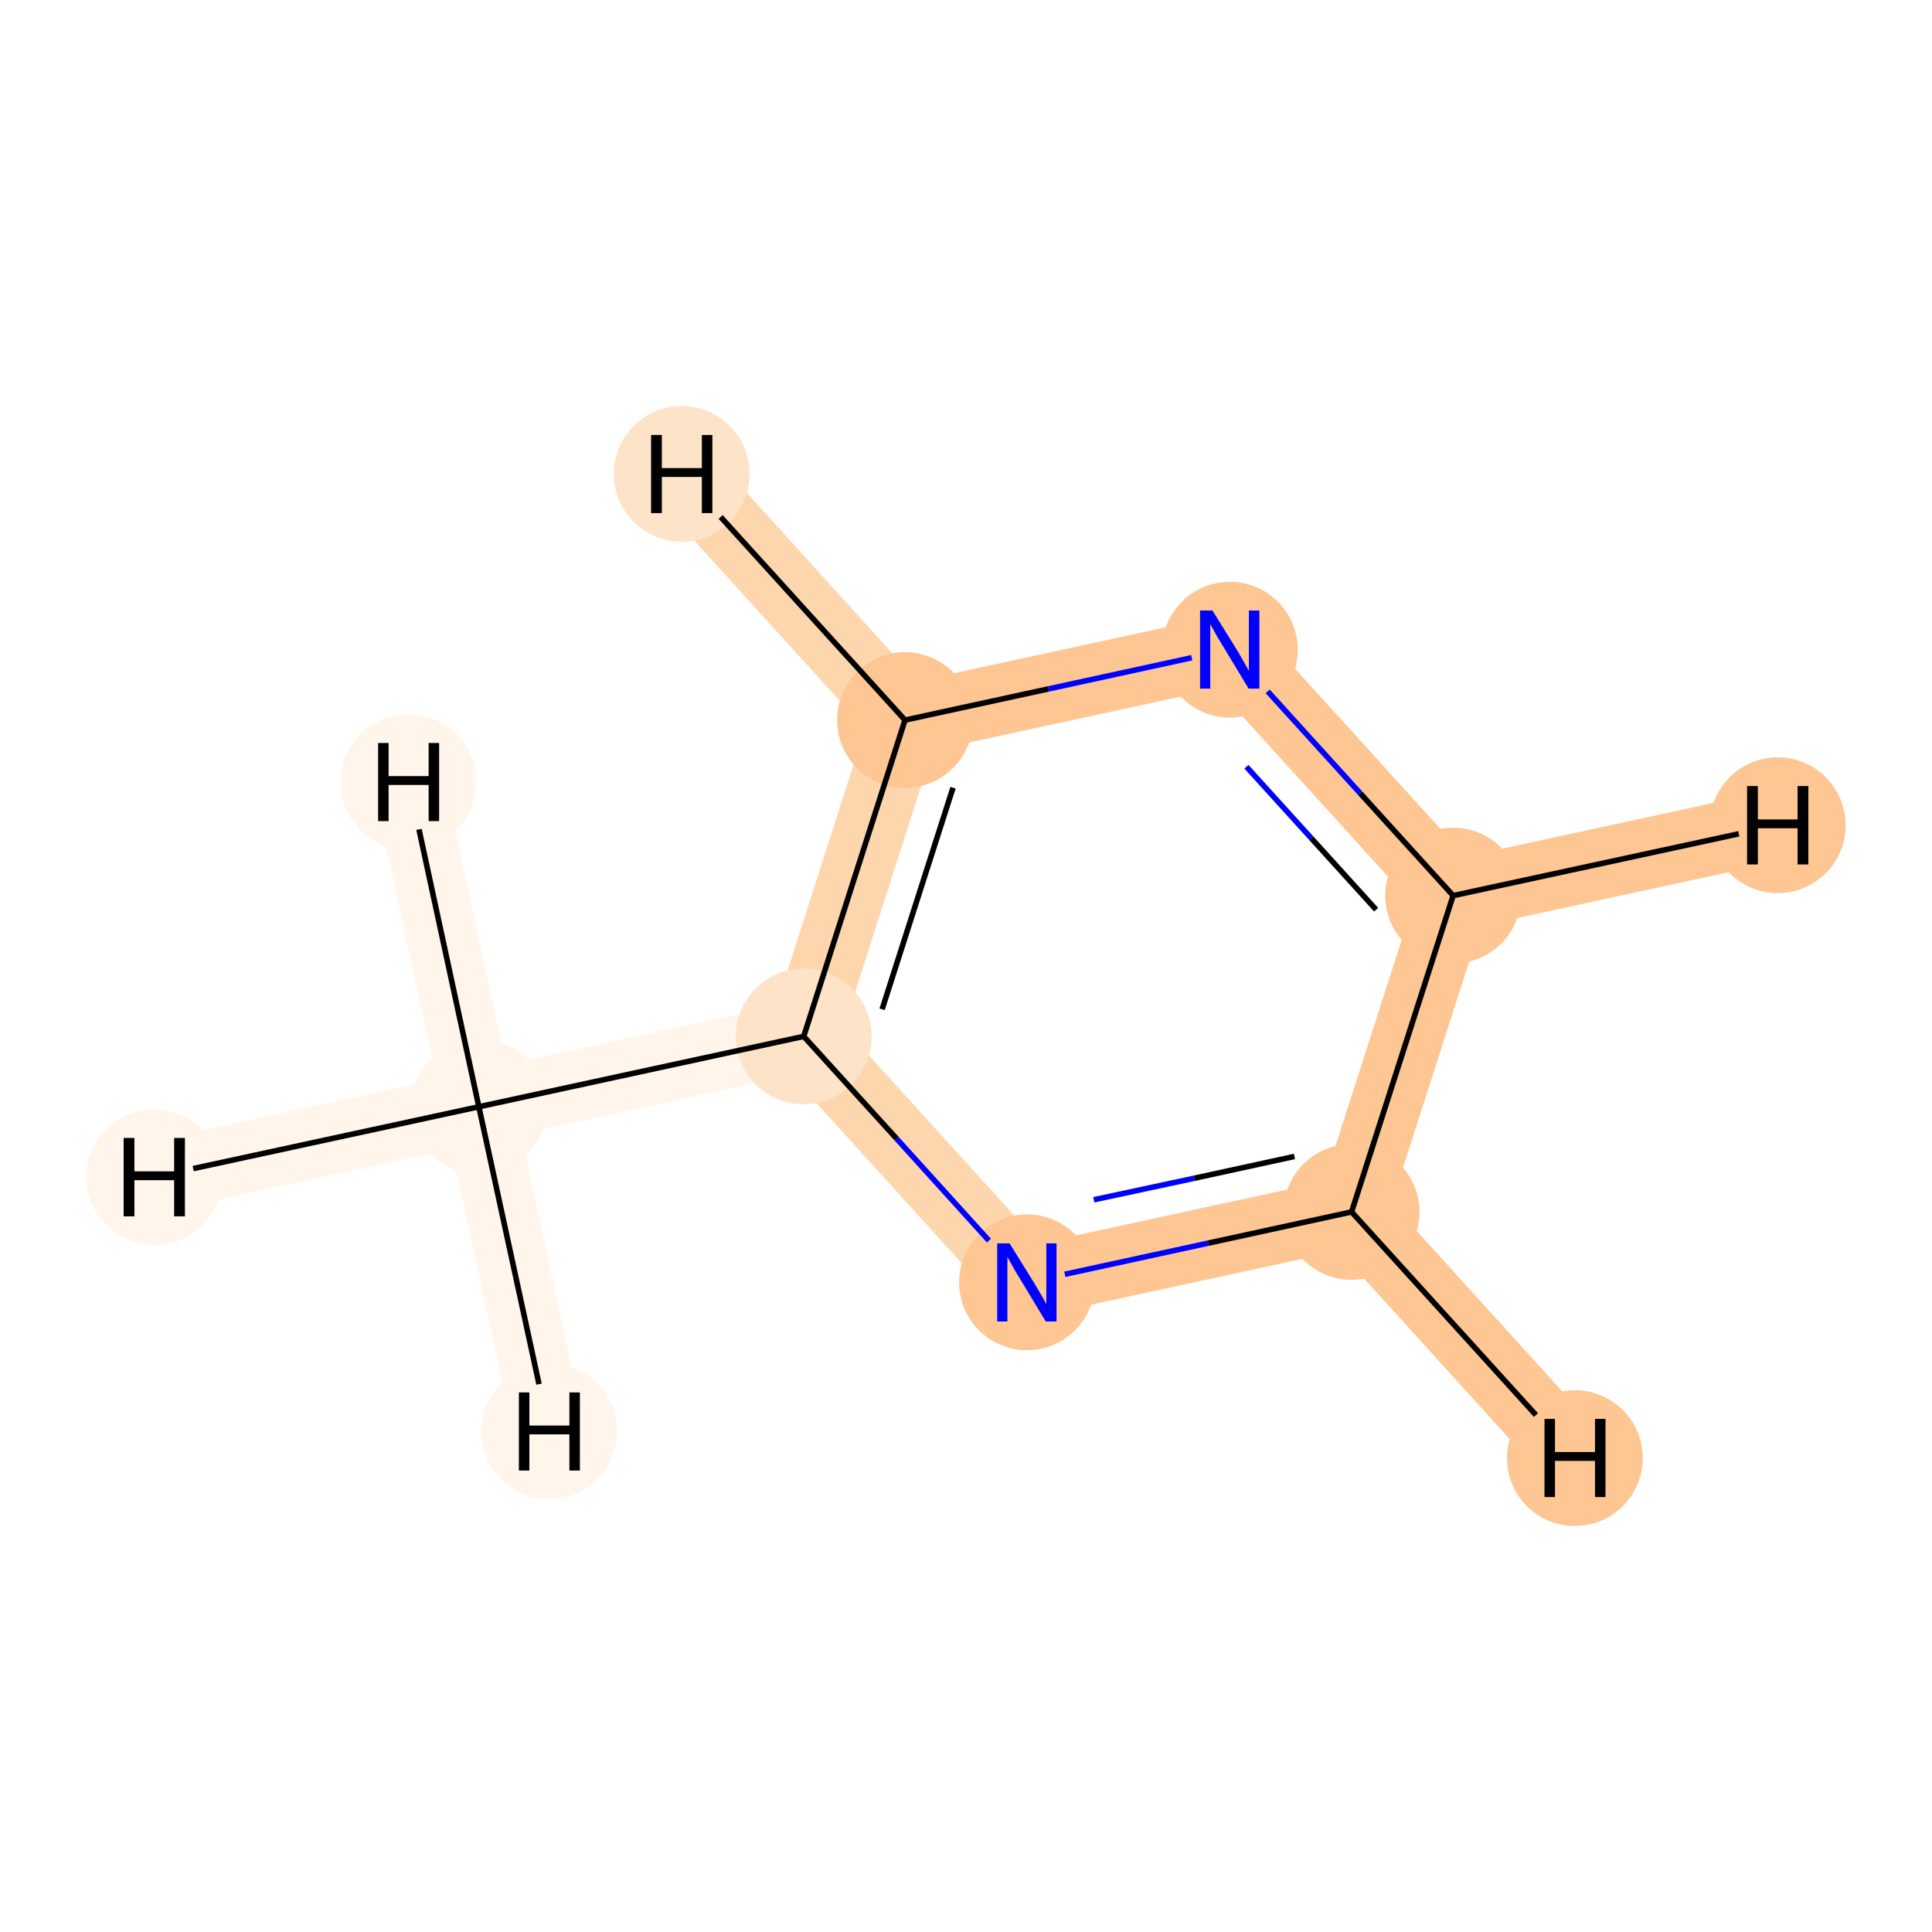<?xml version='1.0' encoding='iso-8859-1'?>
<svg version='1.1' baseProfile='full'
              xmlns='http://www.w3.org/2000/svg'
                      xmlns:rdkit='http://www.rdkit.org/xml'
                      xmlns:xlink='http://www.w3.org/1999/xlink'
                  xml:space='preserve'
width='700px' height='700px' viewBox='0 0 700 700'>
<!-- END OF HEADER -->
<rect style='opacity:1.0;fill:#FFFFFF;stroke:none' width='700.0' height='700.0' x='0.0' y='0.0'> </rect>
<path d='M 173.5,401.0 L 291.2,375.5' style='fill:none;fill-rule:evenodd;stroke:#FFF5EB;stroke-width:25.7px;stroke-linecap:butt;stroke-linejoin:miter;stroke-opacity:1' />
<path d='M 173.5,401.0 L 55.9,426.5' style='fill:none;fill-rule:evenodd;stroke:#FFF5EB;stroke-width:25.7px;stroke-linecap:butt;stroke-linejoin:miter;stroke-opacity:1' />
<path d='M 173.5,401.0 L 148.0,283.4' style='fill:none;fill-rule:evenodd;stroke:#FFF5EB;stroke-width:25.7px;stroke-linecap:butt;stroke-linejoin:miter;stroke-opacity:1' />
<path d='M 173.5,401.0 L 199.0,518.6' style='fill:none;fill-rule:evenodd;stroke:#FFF5EB;stroke-width:25.7px;stroke-linecap:butt;stroke-linejoin:miter;stroke-opacity:1' />
<path d='M 291.2,375.5 L 327.9,260.9' style='fill:none;fill-rule:evenodd;stroke:#FDD6AE;stroke-width:25.7px;stroke-linecap:butt;stroke-linejoin:miter;stroke-opacity:1' />
<path d='M 291.2,375.5 L 372.1,464.6' style='fill:none;fill-rule:evenodd;stroke:#FDD6AE;stroke-width:25.7px;stroke-linecap:butt;stroke-linejoin:miter;stroke-opacity:1' />
<path d='M 327.9,260.9 L 445.6,235.4' style='fill:none;fill-rule:evenodd;stroke:#FDC692;stroke-width:25.7px;stroke-linecap:butt;stroke-linejoin:miter;stroke-opacity:1' />
<path d='M 327.9,260.9 L 247.0,171.7' style='fill:none;fill-rule:evenodd;stroke:#FDD6AE;stroke-width:25.7px;stroke-linecap:butt;stroke-linejoin:miter;stroke-opacity:1' />
<path d='M 445.6,235.4 L 526.5,324.5' style='fill:none;fill-rule:evenodd;stroke:#FDC692;stroke-width:25.7px;stroke-linecap:butt;stroke-linejoin:miter;stroke-opacity:1' />
<path d='M 526.5,324.5 L 489.7,439.1' style='fill:none;fill-rule:evenodd;stroke:#FDC692;stroke-width:25.7px;stroke-linecap:butt;stroke-linejoin:miter;stroke-opacity:1' />
<path d='M 526.5,324.5 L 644.1,299.0' style='fill:none;fill-rule:evenodd;stroke:#FDC692;stroke-width:25.7px;stroke-linecap:butt;stroke-linejoin:miter;stroke-opacity:1' />
<path d='M 489.7,439.1 L 372.1,464.6' style='fill:none;fill-rule:evenodd;stroke:#FDC692;stroke-width:25.7px;stroke-linecap:butt;stroke-linejoin:miter;stroke-opacity:1' />
<path d='M 489.7,439.1 L 570.6,528.3' style='fill:none;fill-rule:evenodd;stroke:#FDC692;stroke-width:25.7px;stroke-linecap:butt;stroke-linejoin:miter;stroke-opacity:1' />
<ellipse cx='173.5' cy='401.0' rx='24.1' ry='24.1'  style='fill:#FFF5EB;fill-rule:evenodd;stroke:#FFF5EB;stroke-width:1.0px;stroke-linecap:butt;stroke-linejoin:miter;stroke-opacity:1' />
<ellipse cx='291.2' cy='375.5' rx='24.1' ry='24.1'  style='fill:#FDE3C8;fill-rule:evenodd;stroke:#FDE3C8;stroke-width:1.0px;stroke-linecap:butt;stroke-linejoin:miter;stroke-opacity:1' />
<ellipse cx='327.9' cy='260.9' rx='24.1' ry='24.1'  style='fill:#FDC692;fill-rule:evenodd;stroke:#FDC692;stroke-width:1.0px;stroke-linecap:butt;stroke-linejoin:miter;stroke-opacity:1' />
<ellipse cx='445.6' cy='235.4' rx='24.1' ry='24.1'  style='fill:#FDC692;fill-rule:evenodd;stroke:#FDC692;stroke-width:1.0px;stroke-linecap:butt;stroke-linejoin:miter;stroke-opacity:1' />
<ellipse cx='526.5' cy='324.5' rx='24.1' ry='24.1'  style='fill:#FDC692;fill-rule:evenodd;stroke:#FDC692;stroke-width:1.0px;stroke-linecap:butt;stroke-linejoin:miter;stroke-opacity:1' />
<ellipse cx='489.7' cy='439.1' rx='24.1' ry='24.1'  style='fill:#FDC692;fill-rule:evenodd;stroke:#FDC692;stroke-width:1.0px;stroke-linecap:butt;stroke-linejoin:miter;stroke-opacity:1' />
<ellipse cx='372.1' cy='464.6' rx='24.1' ry='24.1'  style='fill:#FDC692;fill-rule:evenodd;stroke:#FDC692;stroke-width:1.0px;stroke-linecap:butt;stroke-linejoin:miter;stroke-opacity:1' />
<ellipse cx='55.9' cy='426.5' rx='24.1' ry='24.1'  style='fill:#FFF5EB;fill-rule:evenodd;stroke:#FFF5EB;stroke-width:1.0px;stroke-linecap:butt;stroke-linejoin:miter;stroke-opacity:1' />
<ellipse cx='148.0' cy='283.4' rx='24.1' ry='24.1'  style='fill:#FFF5EB;fill-rule:evenodd;stroke:#FFF5EB;stroke-width:1.0px;stroke-linecap:butt;stroke-linejoin:miter;stroke-opacity:1' />
<ellipse cx='199.0' cy='518.6' rx='24.1' ry='24.1'  style='fill:#FFF5EB;fill-rule:evenodd;stroke:#FFF5EB;stroke-width:1.0px;stroke-linecap:butt;stroke-linejoin:miter;stroke-opacity:1' />
<ellipse cx='247.0' cy='171.7' rx='24.1' ry='24.1'  style='fill:#FDE3C8;fill-rule:evenodd;stroke:#FDE3C8;stroke-width:1.0px;stroke-linecap:butt;stroke-linejoin:miter;stroke-opacity:1' />
<ellipse cx='644.1' cy='299.0' rx='24.1' ry='24.1'  style='fill:#FDC692;fill-rule:evenodd;stroke:#FDC692;stroke-width:1.0px;stroke-linecap:butt;stroke-linejoin:miter;stroke-opacity:1' />
<ellipse cx='570.6' cy='528.3' rx='24.1' ry='24.1'  style='fill:#FDC692;fill-rule:evenodd;stroke:#FDC692;stroke-width:1.0px;stroke-linecap:butt;stroke-linejoin:miter;stroke-opacity:1' />
<path class='bond-0 atom-0 atom-1' d='M 173.5,401.0 L 291.2,375.5' style='fill:none;fill-rule:evenodd;stroke:#000000;stroke-width:2.0px;stroke-linecap:butt;stroke-linejoin:miter;stroke-opacity:1' />
<path class='bond-7 atom-0 atom-7' d='M 173.5,401.0 L 70.0,423.4' style='fill:none;fill-rule:evenodd;stroke:#000000;stroke-width:2.0px;stroke-linecap:butt;stroke-linejoin:miter;stroke-opacity:1' />
<path class='bond-8 atom-0 atom-8' d='M 173.5,401.0 L 151.8,300.5' style='fill:none;fill-rule:evenodd;stroke:#000000;stroke-width:2.0px;stroke-linecap:butt;stroke-linejoin:miter;stroke-opacity:1' />
<path class='bond-9 atom-0 atom-9' d='M 173.5,401.0 L 195.3,501.5' style='fill:none;fill-rule:evenodd;stroke:#000000;stroke-width:2.0px;stroke-linecap:butt;stroke-linejoin:miter;stroke-opacity:1' />
<path class='bond-1 atom-1 atom-2' d='M 291.2,375.5 L 327.9,260.9' style='fill:none;fill-rule:evenodd;stroke:#000000;stroke-width:2.0px;stroke-linecap:butt;stroke-linejoin:miter;stroke-opacity:1' />
<path class='bond-1 atom-1 atom-2' d='M 319.6,365.7 L 345.3,285.4' style='fill:none;fill-rule:evenodd;stroke:#000000;stroke-width:2.0px;stroke-linecap:butt;stroke-linejoin:miter;stroke-opacity:1' />
<path class='bond-6 atom-6 atom-1' d='M 358.3,449.5 L 324.8,412.5' style='fill:none;fill-rule:evenodd;stroke:#0000FF;stroke-width:2.0px;stroke-linecap:butt;stroke-linejoin:miter;stroke-opacity:1' />
<path class='bond-6 atom-6 atom-1' d='M 324.8,412.5 L 291.2,375.5' style='fill:none;fill-rule:evenodd;stroke:#000000;stroke-width:2.0px;stroke-linecap:butt;stroke-linejoin:miter;stroke-opacity:1' />
<path class='bond-2 atom-2 atom-3' d='M 327.9,260.9 L 379.9,249.6' style='fill:none;fill-rule:evenodd;stroke:#000000;stroke-width:2.0px;stroke-linecap:butt;stroke-linejoin:miter;stroke-opacity:1' />
<path class='bond-2 atom-2 atom-3' d='M 379.9,249.6 L 431.8,238.3' style='fill:none;fill-rule:evenodd;stroke:#0000FF;stroke-width:2.0px;stroke-linecap:butt;stroke-linejoin:miter;stroke-opacity:1' />
<path class='bond-10 atom-2 atom-10' d='M 327.9,260.9 L 261.1,187.3' style='fill:none;fill-rule:evenodd;stroke:#000000;stroke-width:2.0px;stroke-linecap:butt;stroke-linejoin:miter;stroke-opacity:1' />
<path class='bond-3 atom-3 atom-4' d='M 459.3,250.5 L 492.9,287.5' style='fill:none;fill-rule:evenodd;stroke:#0000FF;stroke-width:2.0px;stroke-linecap:butt;stroke-linejoin:miter;stroke-opacity:1' />
<path class='bond-3 atom-3 atom-4' d='M 492.9,287.5 L 526.5,324.5' style='fill:none;fill-rule:evenodd;stroke:#000000;stroke-width:2.0px;stroke-linecap:butt;stroke-linejoin:miter;stroke-opacity:1' />
<path class='bond-3 atom-3 atom-4' d='M 451.6,277.8 L 475.1,303.7' style='fill:none;fill-rule:evenodd;stroke:#0000FF;stroke-width:2.0px;stroke-linecap:butt;stroke-linejoin:miter;stroke-opacity:1' />
<path class='bond-3 atom-3 atom-4' d='M 475.1,303.7 L 498.6,329.6' style='fill:none;fill-rule:evenodd;stroke:#000000;stroke-width:2.0px;stroke-linecap:butt;stroke-linejoin:miter;stroke-opacity:1' />
<path class='bond-4 atom-4 atom-5' d='M 526.5,324.5 L 489.7,439.1' style='fill:none;fill-rule:evenodd;stroke:#000000;stroke-width:2.0px;stroke-linecap:butt;stroke-linejoin:miter;stroke-opacity:1' />
<path class='bond-11 atom-4 atom-11' d='M 526.5,324.5 L 630.0,302.1' style='fill:none;fill-rule:evenodd;stroke:#000000;stroke-width:2.0px;stroke-linecap:butt;stroke-linejoin:miter;stroke-opacity:1' />
<path class='bond-5 atom-5 atom-6' d='M 489.7,439.1 L 437.8,450.4' style='fill:none;fill-rule:evenodd;stroke:#000000;stroke-width:2.0px;stroke-linecap:butt;stroke-linejoin:miter;stroke-opacity:1' />
<path class='bond-5 atom-5 atom-6' d='M 437.8,450.4 L 385.8,461.7' style='fill:none;fill-rule:evenodd;stroke:#0000FF;stroke-width:2.0px;stroke-linecap:butt;stroke-linejoin:miter;stroke-opacity:1' />
<path class='bond-5 atom-5 atom-6' d='M 469.0,419.0 L 432.7,426.9' style='fill:none;fill-rule:evenodd;stroke:#000000;stroke-width:2.0px;stroke-linecap:butt;stroke-linejoin:miter;stroke-opacity:1' />
<path class='bond-5 atom-5 atom-6' d='M 432.7,426.9 L 396.3,434.7' style='fill:none;fill-rule:evenodd;stroke:#0000FF;stroke-width:2.0px;stroke-linecap:butt;stroke-linejoin:miter;stroke-opacity:1' />
<path class='bond-12 atom-5 atom-12' d='M 489.7,439.1 L 556.5,512.7' style='fill:none;fill-rule:evenodd;stroke:#000000;stroke-width:2.0px;stroke-linecap:butt;stroke-linejoin:miter;stroke-opacity:1' />
<path  class='atom-3' d='M 439.3 221.2
L 448.6 236.2
Q 449.5 237.7, 451.0 240.4
Q 452.5 243.0, 452.5 243.2
L 452.5 221.2
L 456.3 221.2
L 456.3 249.5
L 452.4 249.5
L 442.5 233.1
Q 441.3 231.2, 440.1 229.0
Q 438.9 226.8, 438.5 226.1
L 438.5 249.5
L 434.8 249.5
L 434.8 221.2
L 439.3 221.2
' fill='#0000FF'/>
<path  class='atom-6' d='M 365.8 450.5
L 375.1 465.5
Q 376.0 467.0, 377.5 469.6
Q 379.0 472.3, 379.1 472.5
L 379.1 450.5
L 382.8 450.5
L 382.8 478.8
L 378.9 478.8
L 369.0 462.4
Q 367.8 460.5, 366.6 458.3
Q 365.4 456.1, 365.0 455.4
L 365.0 478.8
L 361.3 478.8
L 361.3 450.5
L 365.8 450.5
' fill='#0000FF'/>
<path  class='atom-7' d='M 44.8 412.3
L 48.7 412.3
L 48.7 424.4
L 63.1 424.4
L 63.1 412.3
L 67.0 412.3
L 67.0 440.7
L 63.1 440.7
L 63.1 427.6
L 48.7 427.6
L 48.7 440.7
L 44.8 440.7
L 44.8 412.3
' fill='#000000'/>
<path  class='atom-8' d='M 137.0 269.2
L 140.8 269.2
L 140.8 281.2
L 155.3 281.2
L 155.3 269.2
L 159.1 269.2
L 159.1 297.5
L 155.3 297.5
L 155.3 284.4
L 140.8 284.4
L 140.8 297.5
L 137.0 297.5
L 137.0 269.2
' fill='#000000'/>
<path  class='atom-9' d='M 188.0 504.5
L 191.8 504.5
L 191.8 516.5
L 206.3 516.5
L 206.3 504.5
L 210.1 504.5
L 210.1 532.8
L 206.3 532.8
L 206.3 519.7
L 191.8 519.7
L 191.8 532.8
L 188.0 532.8
L 188.0 504.5
' fill='#000000'/>
<path  class='atom-10' d='M 235.9 157.6
L 239.8 157.6
L 239.8 169.6
L 254.3 169.6
L 254.3 157.6
L 258.1 157.6
L 258.1 185.9
L 254.3 185.9
L 254.3 172.8
L 239.8 172.8
L 239.8 185.9
L 235.9 185.9
L 235.9 157.6
' fill='#000000'/>
<path  class='atom-11' d='M 633.0 284.8
L 636.9 284.8
L 636.9 296.9
L 651.3 296.9
L 651.3 284.8
L 655.2 284.8
L 655.2 313.2
L 651.3 313.2
L 651.3 300.1
L 636.9 300.1
L 636.9 313.2
L 633.0 313.2
L 633.0 284.8
' fill='#000000'/>
<path  class='atom-12' d='M 559.6 514.1
L 563.4 514.1
L 563.4 526.1
L 577.9 526.1
L 577.9 514.1
L 581.7 514.1
L 581.7 542.4
L 577.9 542.4
L 577.9 529.3
L 563.4 529.3
L 563.4 542.4
L 559.6 542.4
L 559.6 514.1
' fill='#000000'/>
</svg>
